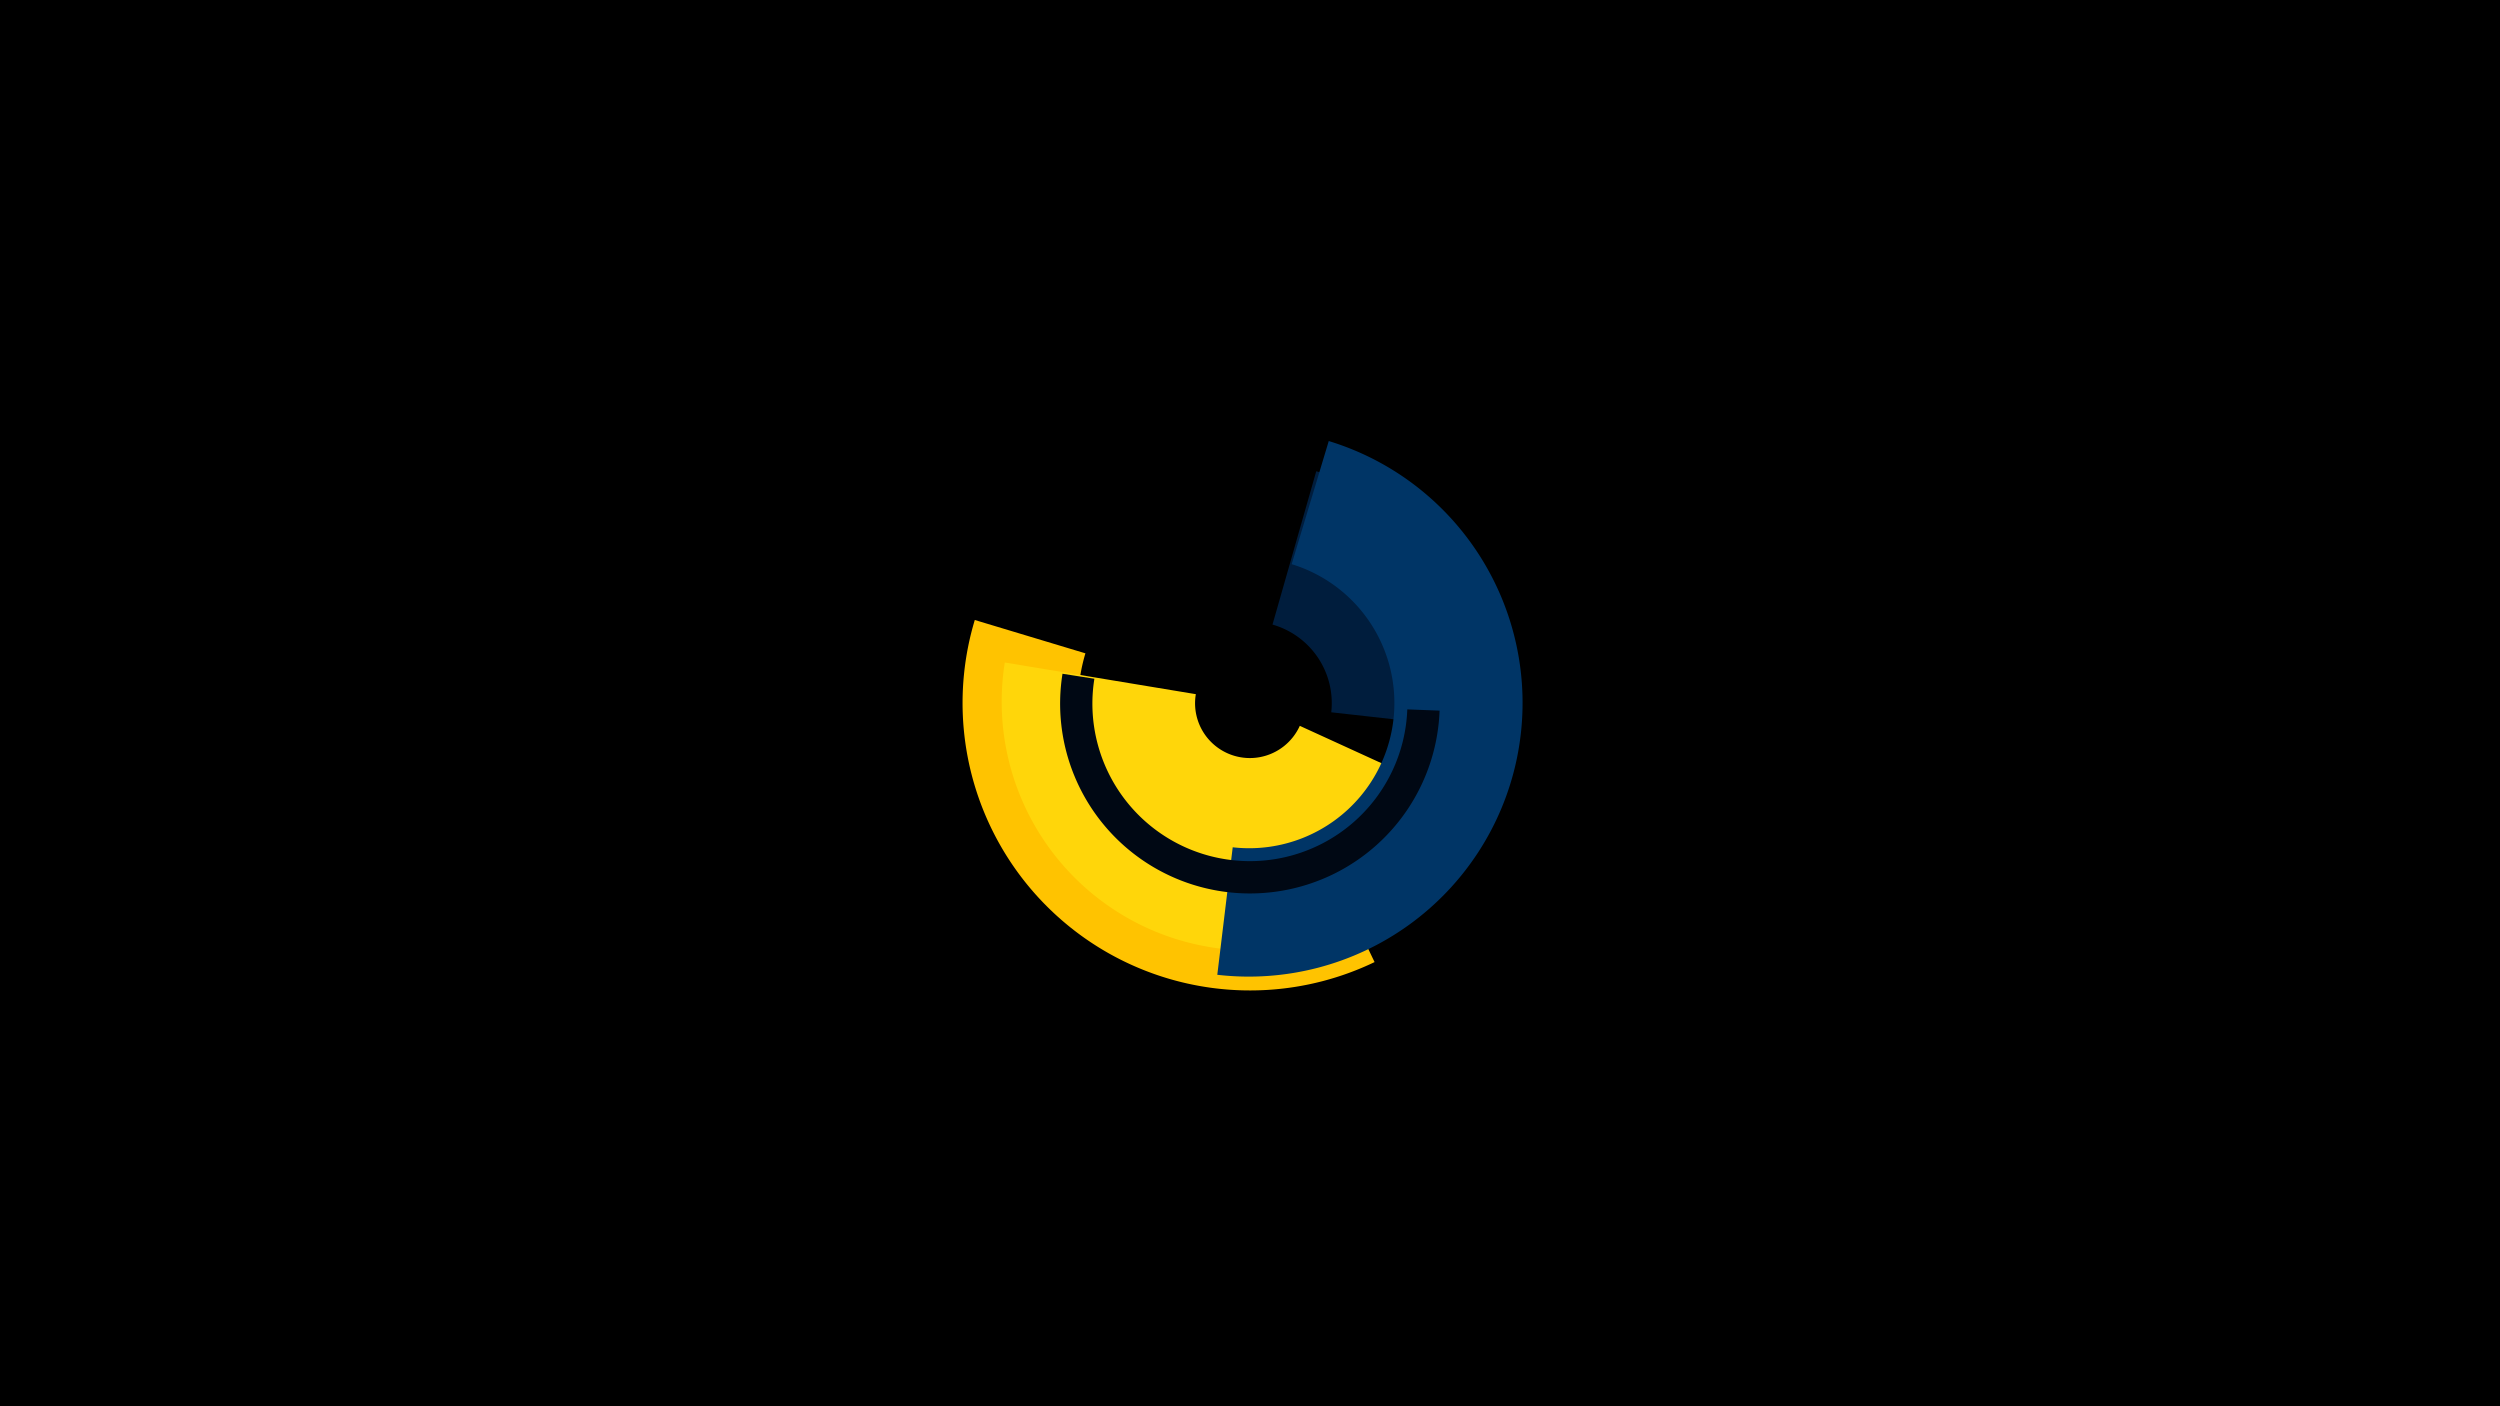 <svg width="1200" height="675" viewBox="-500 -500 1200 675" xmlns="http://www.w3.org/2000/svg"><title>18908-9838704375</title><path d="M-500-500h1200v675h-1200z" fill="#000"/><path d="M131.8-273.8a115.7 115.7 0 0 1 83.2 124.2l-76-8.5a39.2 39.2 0 0 0-28.2-42.1z" fill="#001d3d"/><path d="M159.8-38.2a138 138 0 0 1-191.9-164.2l53.1 16a82.6 82.6 0 0 0 114.8 98.3z" fill="#ffc300"/><path d="M208.5-112.9a119.4 119.4 0 0 1-226.2-69.1l91.7 15.2a26.3 26.3 0 0 0 49.9 15.2z" fill="#ffd60a"/><path d="M137.8-288.3a131.4 131.4 0 0 1-53.5 256.2l7.4-61.2a69.7 69.7 0 0 0 28.3-135.9z" fill="#003566"/><path d="M191-158.9a91.1 91.1 0 1 1-181-17.7l15.3 2.4a75.6 75.6 0 1 0 150.2 14.7z" fill="#000814"/></svg>